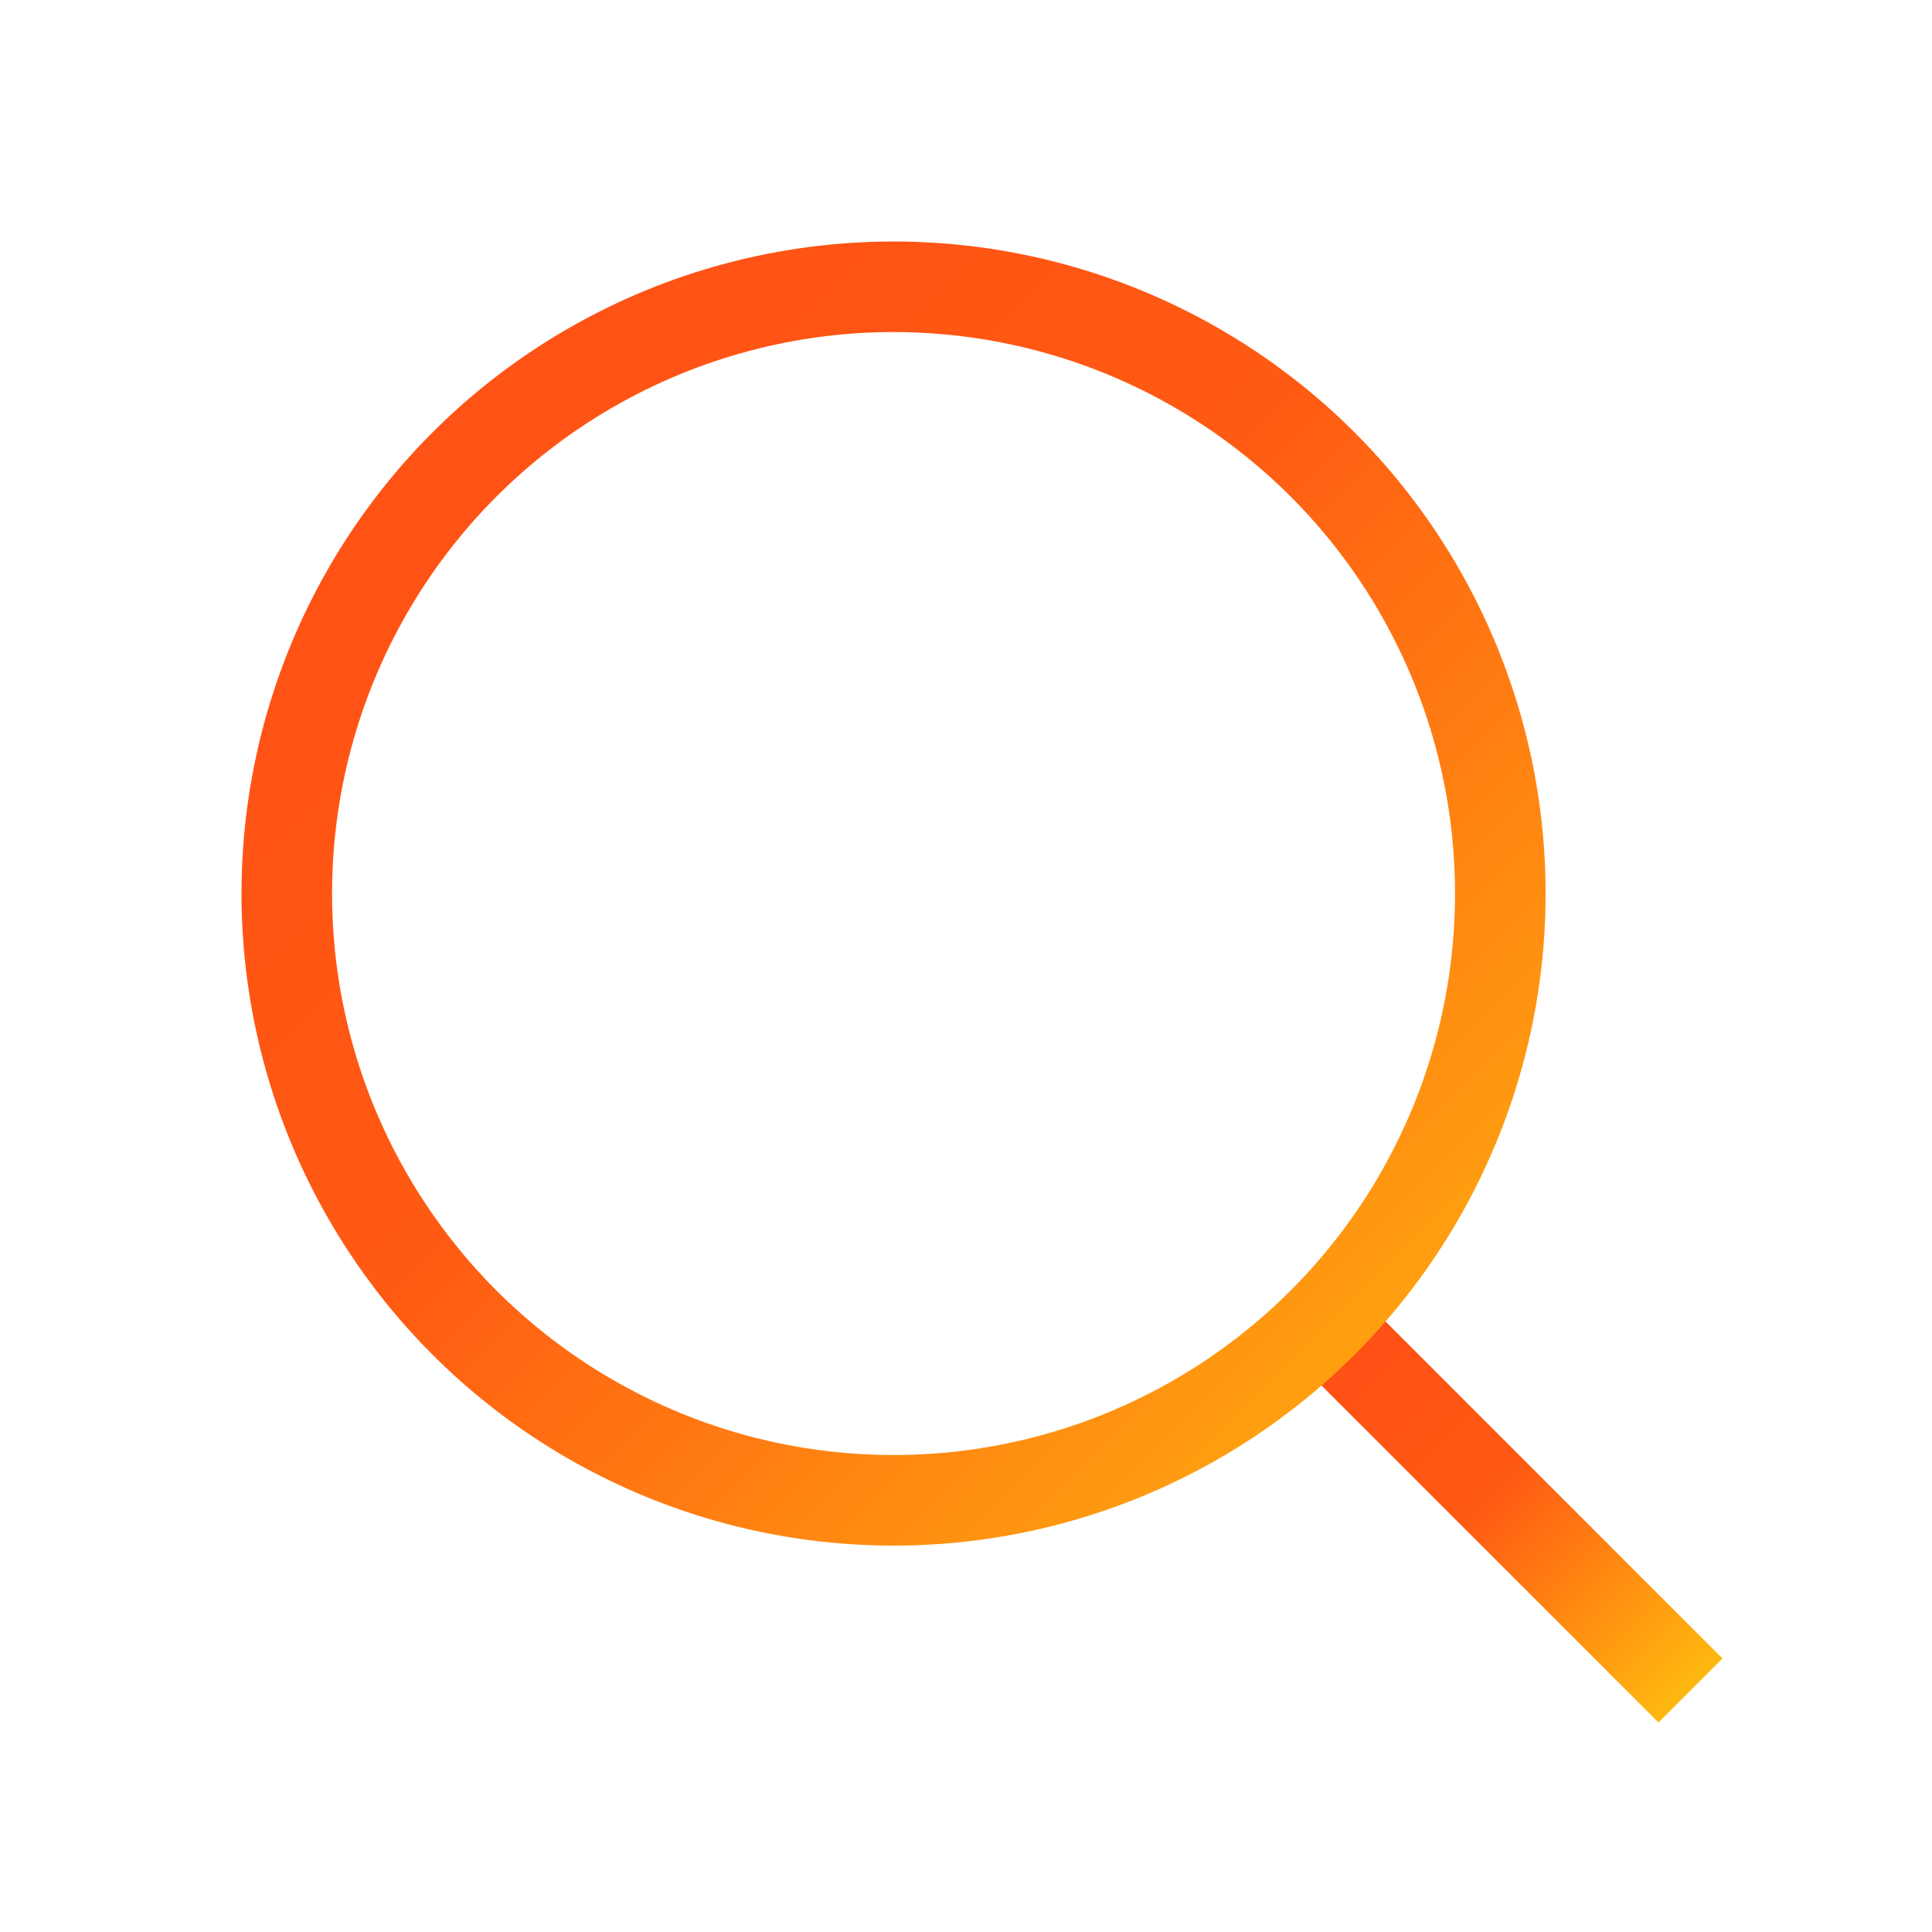 <svg width="32" height="32" viewBox="0 0 32 32" fill="none" xmlns="http://www.w3.org/2000/svg">
<path d="M22 22L28 28" stroke="url(#paint0_linear)" stroke-width="1.5"/>
<circle cx="14.8" cy="14.8" r="10.05" stroke="url(#paint1_linear)" stroke-width="1.5"/>
<defs>
<linearGradient id="paint0_linear" x1="22" y1="22" x2="28" y2="28" gradientUnits="userSpaceOnUse">
<stop stop-color="#FF4E16"/>
<stop offset="0.458" stop-color="#FF5A13"/>
<stop offset="1" stop-color="#FFB90F"/>
</linearGradient>
<linearGradient id="paint1_linear" x1="4" y1="4" x2="25.6" y2="25.6" gradientUnits="userSpaceOnUse">
<stop stop-color="#FF4E16"/>
<stop offset="0.458" stop-color="#FF5A13"/>
<stop offset="1" stop-color="#FFB90F"/>
</linearGradient>
</defs>
</svg>
